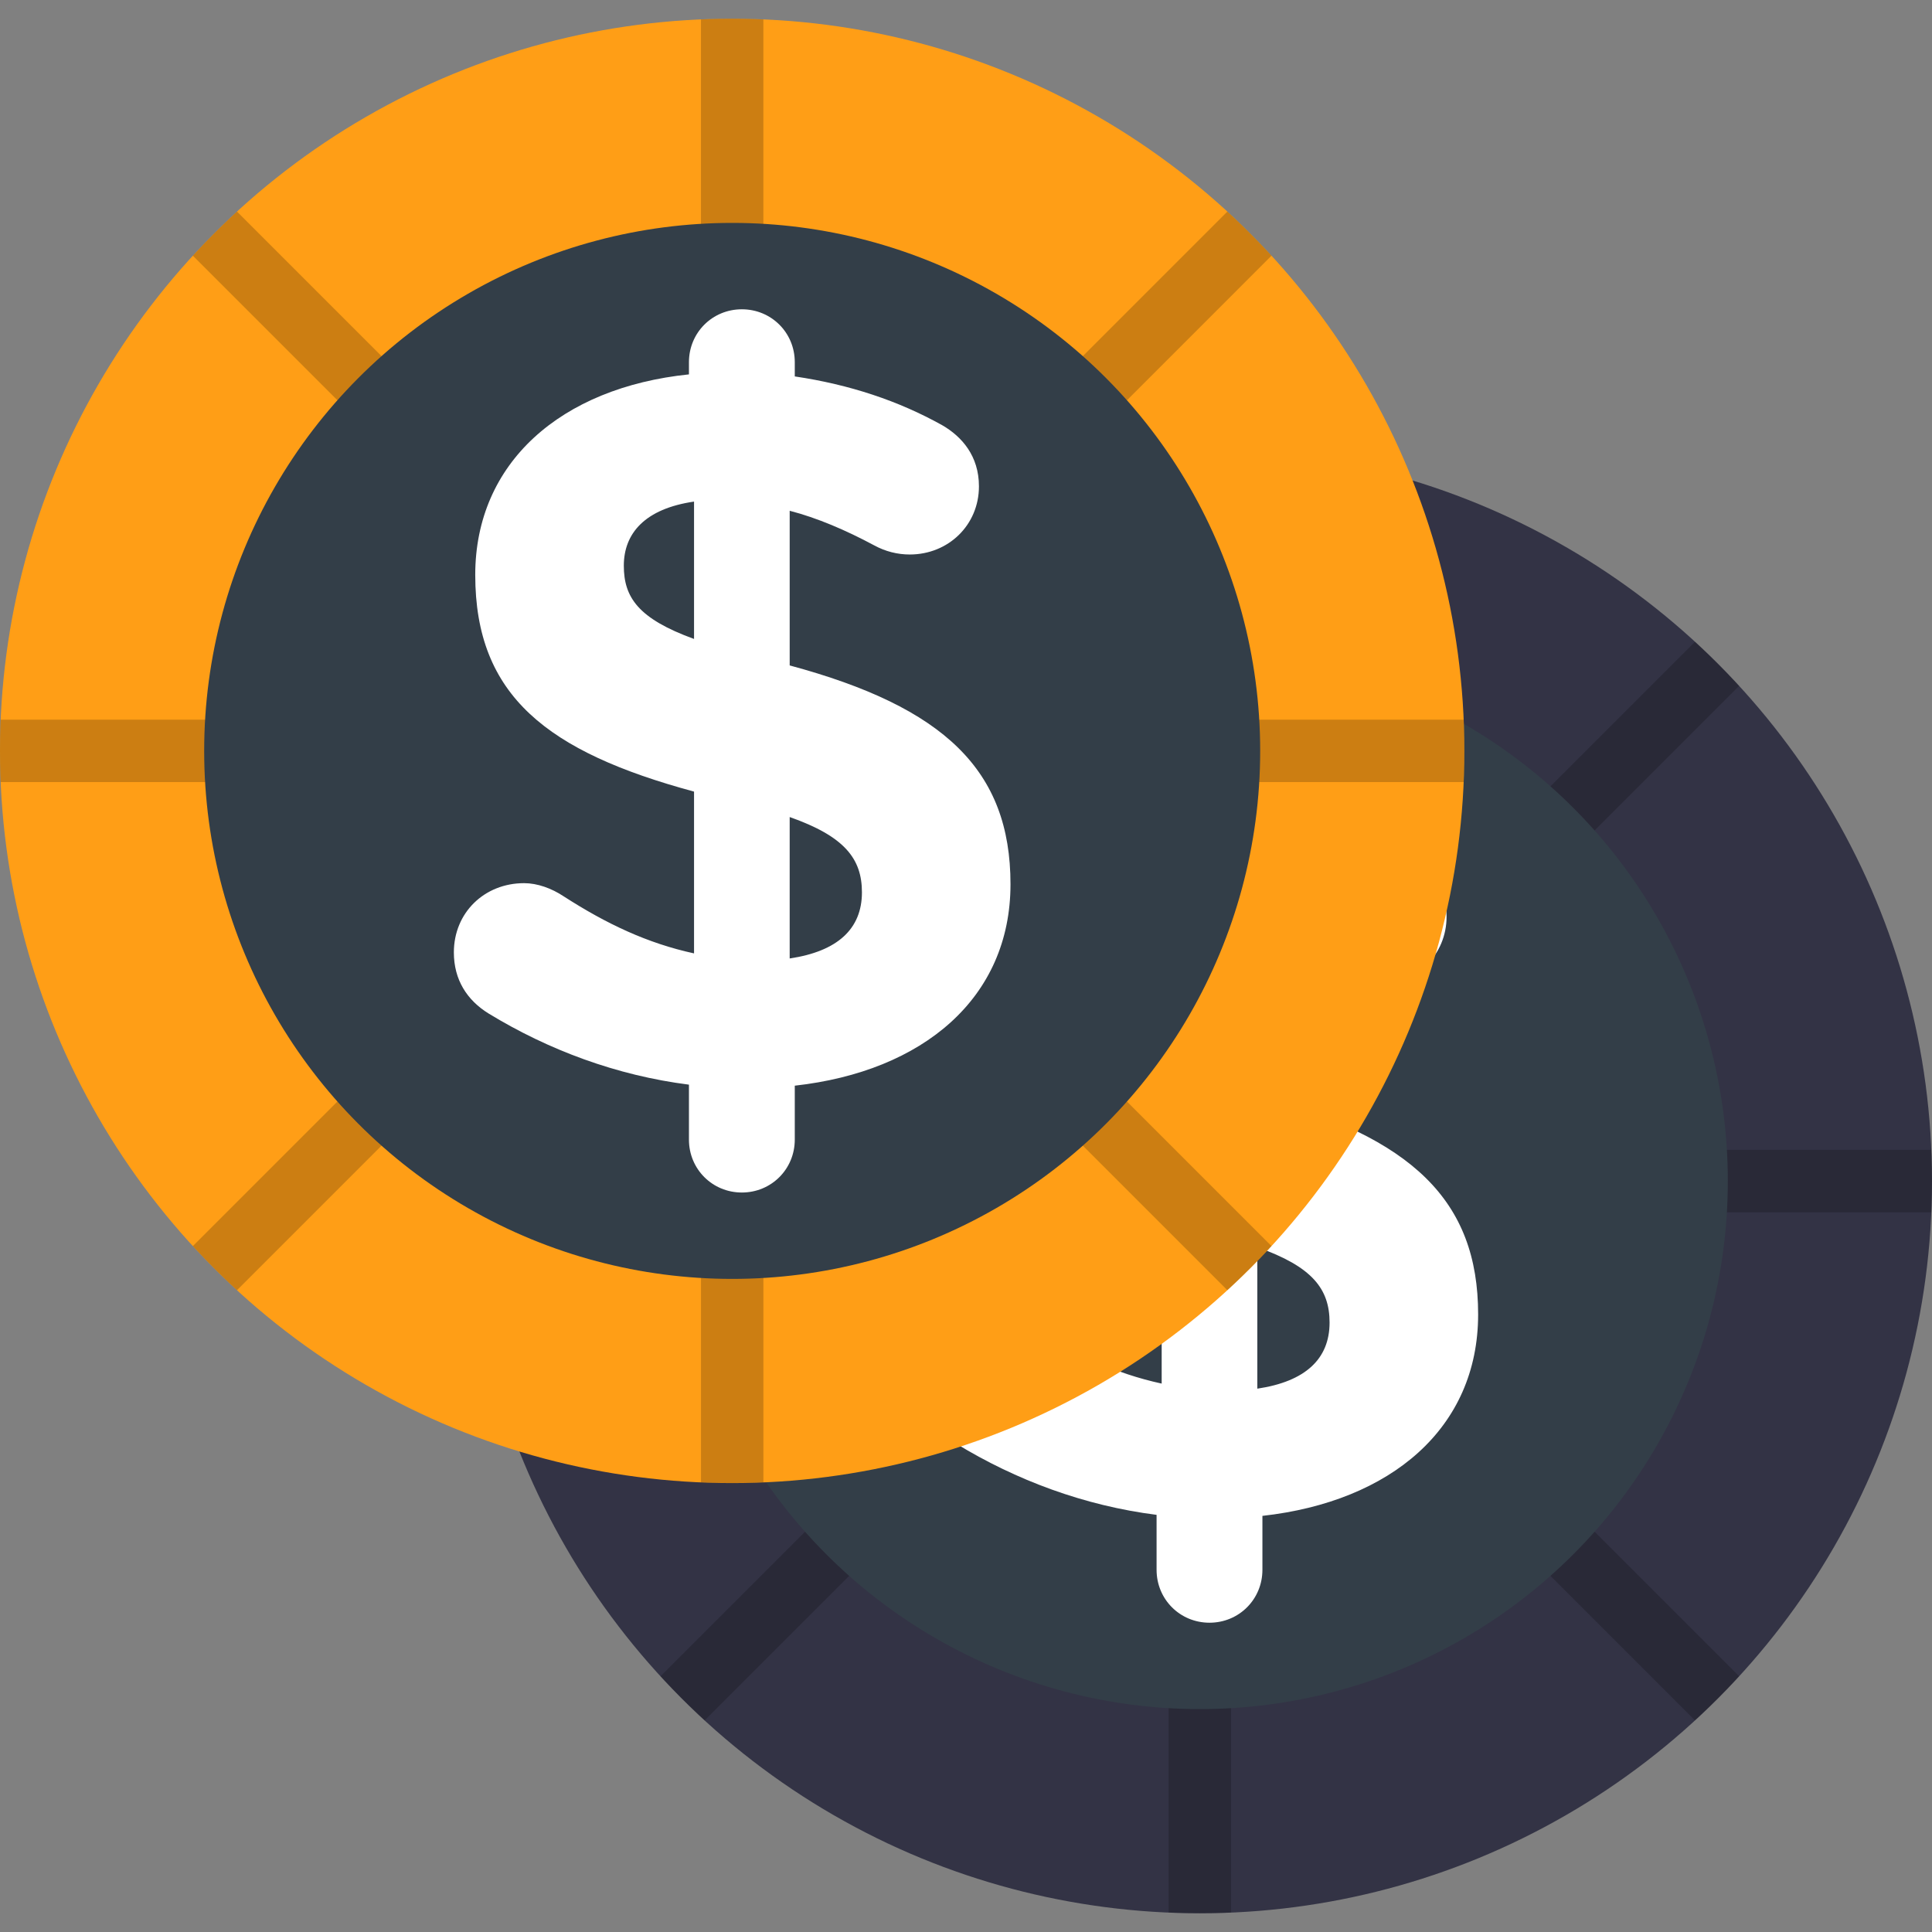 <!DOCTYPE svg PUBLIC "-//W3C//DTD SVG 1.1//EN" "http://www.w3.org/Graphics/SVG/1.1/DTD/svg11.dtd">
<!-- Uploaded to: SVG Repo, www.svgrepo.com, Transformed by: SVG Repo Mixer Tools -->
<svg height="64px" width="64px" version="1.1" id="Layer_1" xmlns="http://www.w3.org/2000/svg" xmlns:xlink="http://www.w3.org/1999/xlink" viewBox="0 0 512 512" xml:space="preserve" fill="#000000">
<rect x="0" y="0" width="512" height="512" fill="#808080" stroke="none"/>
<g id="SVGRepo_bgCarrier" stroke-width="0"/>
<g id="SVGRepo_tracerCarrier" stroke-linecap="round" stroke-linejoin="round"/>
<g id="SVGRepo_iconCarrier"> <circle style="fill:#333345;" cx="317.965" cy="313.003" r="194.035"/> <path style="opacity:0.2;enable-background:new ;" d="M309.696,506.851c2.743,0.115,5.497,0.187,8.269,0.187 c2.772,0,5.526-0.072,8.269-0.187v-77.008h-16.537V506.851z M175.045,181.776l54.453,54.456l11.694-11.694l-54.453-54.455 C182.678,173.813,178.776,177.714,175.045,181.776z M201.124,304.734h-77.008c-0.115,2.743-0.187,5.497-0.187,8.27 c0,2.772,0.072,5.524,0.187,8.267h77.008V304.734z M175.043,444.229c3.732,4.063,7.634,7.964,11.694,11.694l54.455-54.453 l-11.694-11.695L175.043,444.229z M460.884,181.776c-3.731-4.062-7.632-7.963-11.694-11.693l-54.454,54.455l11.695,11.694 L460.884,181.776z M511.813,304.734l-77.008-0.002v16.537l77.008,0.002c0.115-2.743,0.187-5.496,0.187-8.267 S511.928,307.477,511.813,304.734z M309.696,119.155v77.007h16.537v-77.007c-2.743-0.115-5.497-0.187-8.269-0.187 C315.194,118.968,312.439,119.041,309.696,119.155z M394.736,401.468l54.456,54.454c4.061-3.732,7.963-7.634,11.694-11.694 l-54.456-54.456L394.736,401.468z"/> <circle style="fill:#333E48;" cx="317.965" cy="313.003" r="139.926"/> <path style="fill:#FFFFFF;" d="M320.529,195.971c7.818,0,14.026,6.196,14.026,14.02v3.772c14.557,2.16,27.507,6.473,39.103,12.949 c5.121,2.967,9.702,8.082,9.702,16.178c0,10.247-8.089,18.065-18.34,18.065c-3.237,0-6.466-0.805-9.436-2.429 c-7.548-4.041-15.097-7.274-22.38-9.16v40.986c40.987,11.055,58.517,27.779,58.517,57.975c0,30.199-23.193,49.618-57.167,53.396 v14.289c0,7.823-6.208,14.025-14.026,14.025c-7.821,0-14.022-6.201-14.022-14.025v-14.559c-19.146-2.429-37.218-9.167-53.125-18.875 c-5.666-3.51-9.174-8.901-9.174-16.179c0-10.519,8.092-18.344,18.611-18.344c3.51,0,7.285,1.354,10.52,3.511 c11.326,7.279,22.117,12.403,34.518,15.101v-42.876c-38.837-10.519-57.982-25.349-57.982-57.439c0-29.664,22.653-49.62,56.632-53.13 v-3.228C306.508,202.167,312.709,195.971,320.529,195.971z M307.857,283.336v-36.404c-12.947,1.889-18.609,8.361-18.609,16.987 C289.248,272.279,293.022,277.944,307.857,283.336z M333.203,330.533v37.478c12.67-1.883,19.148-7.823,19.148-17.525 C352.352,341.585,347.762,335.653,333.203,330.533z"/> <circle style="fill:#FF9E16;" cx="194.035" cy="198.997" r="194.035"/> <path style="opacity:0.2;enable-background:new ;" d="M51.116,67.769l54.453,54.456l11.694-11.694L62.811,56.075 C58.749,59.806,54.847,63.708,51.116,67.769z M185.767,392.845c2.743,0.115,5.497,0.187,8.269,0.187 c2.772,0,5.526-0.072,8.269-0.187v-77.009h-16.537V392.845z M51.114,330.221c3.732,4.063,7.634,7.964,11.694,11.694l54.456-54.454 l-11.694-11.694L51.114,330.221z M77.195,190.727H0.187C0.072,193.47,0,196.224,0,198.997c0,2.772,0.072,5.525,0.187,8.267h77.008 V190.727z M185.767,5.149v77.007h16.537V5.149c-2.743-0.115-5.497-0.187-8.269-0.187C191.264,4.961,188.51,5.033,185.767,5.149z M387.883,190.727l-77.008-0.002v16.537l77.008,0.002c0.115-2.743,0.187-5.496,0.187-8.267 C388.071,196.224,387.999,193.47,387.883,190.727z M336.955,67.769c-3.731-4.06-7.632-7.963-11.694-11.693l-54.454,54.455 l11.694,11.694L336.955,67.769z M270.807,287.461l54.454,54.456c4.062-3.732,7.963-7.634,11.694-11.695l-54.454-54.454 L270.807,287.461z"/> <circle style="fill:#333E48;" cx="194.035" cy="198.997" r="139.926"/> <path style="fill:#FFFFFF;" d="M196.6,81.965c7.818,0,14.026,6.196,14.026,14.02v3.772c14.557,2.16,27.507,6.473,39.103,12.949 c5.121,2.967,9.702,8.082,9.702,16.178c0,10.247-8.089,18.065-18.34,18.065c-3.237,0-6.466-0.805-9.436-2.429 c-7.548-4.041-15.097-7.274-22.38-9.16v40.986c40.987,11.055,58.517,27.779,58.517,57.975c0,30.2-23.193,49.618-57.167,53.396 v14.289c0,7.823-6.208,14.025-14.026,14.025c-7.821,0-14.022-6.201-14.022-14.025v-14.559c-19.146-2.429-37.218-9.167-53.125-18.875 c-5.666-3.51-9.174-8.901-9.174-16.179c0-10.519,8.092-18.344,18.611-18.344c3.51,0,7.285,1.354,10.52,3.511 c11.326,7.279,22.116,12.403,34.518,15.101v-42.876c-38.837-10.519-57.982-25.349-57.982-57.439c0-29.664,22.653-49.62,56.632-53.13 v-3.228C182.577,88.16,188.779,81.965,196.6,81.965z M183.928,169.329v-36.404c-12.947,1.889-18.609,8.361-18.609,16.987 C165.319,158.272,169.093,163.937,183.928,169.329z M209.274,216.525v37.478c12.67-1.883,19.148-7.823,19.148-17.525 C228.423,227.578,223.832,221.646,209.274,216.525z"/> </g>
</svg>